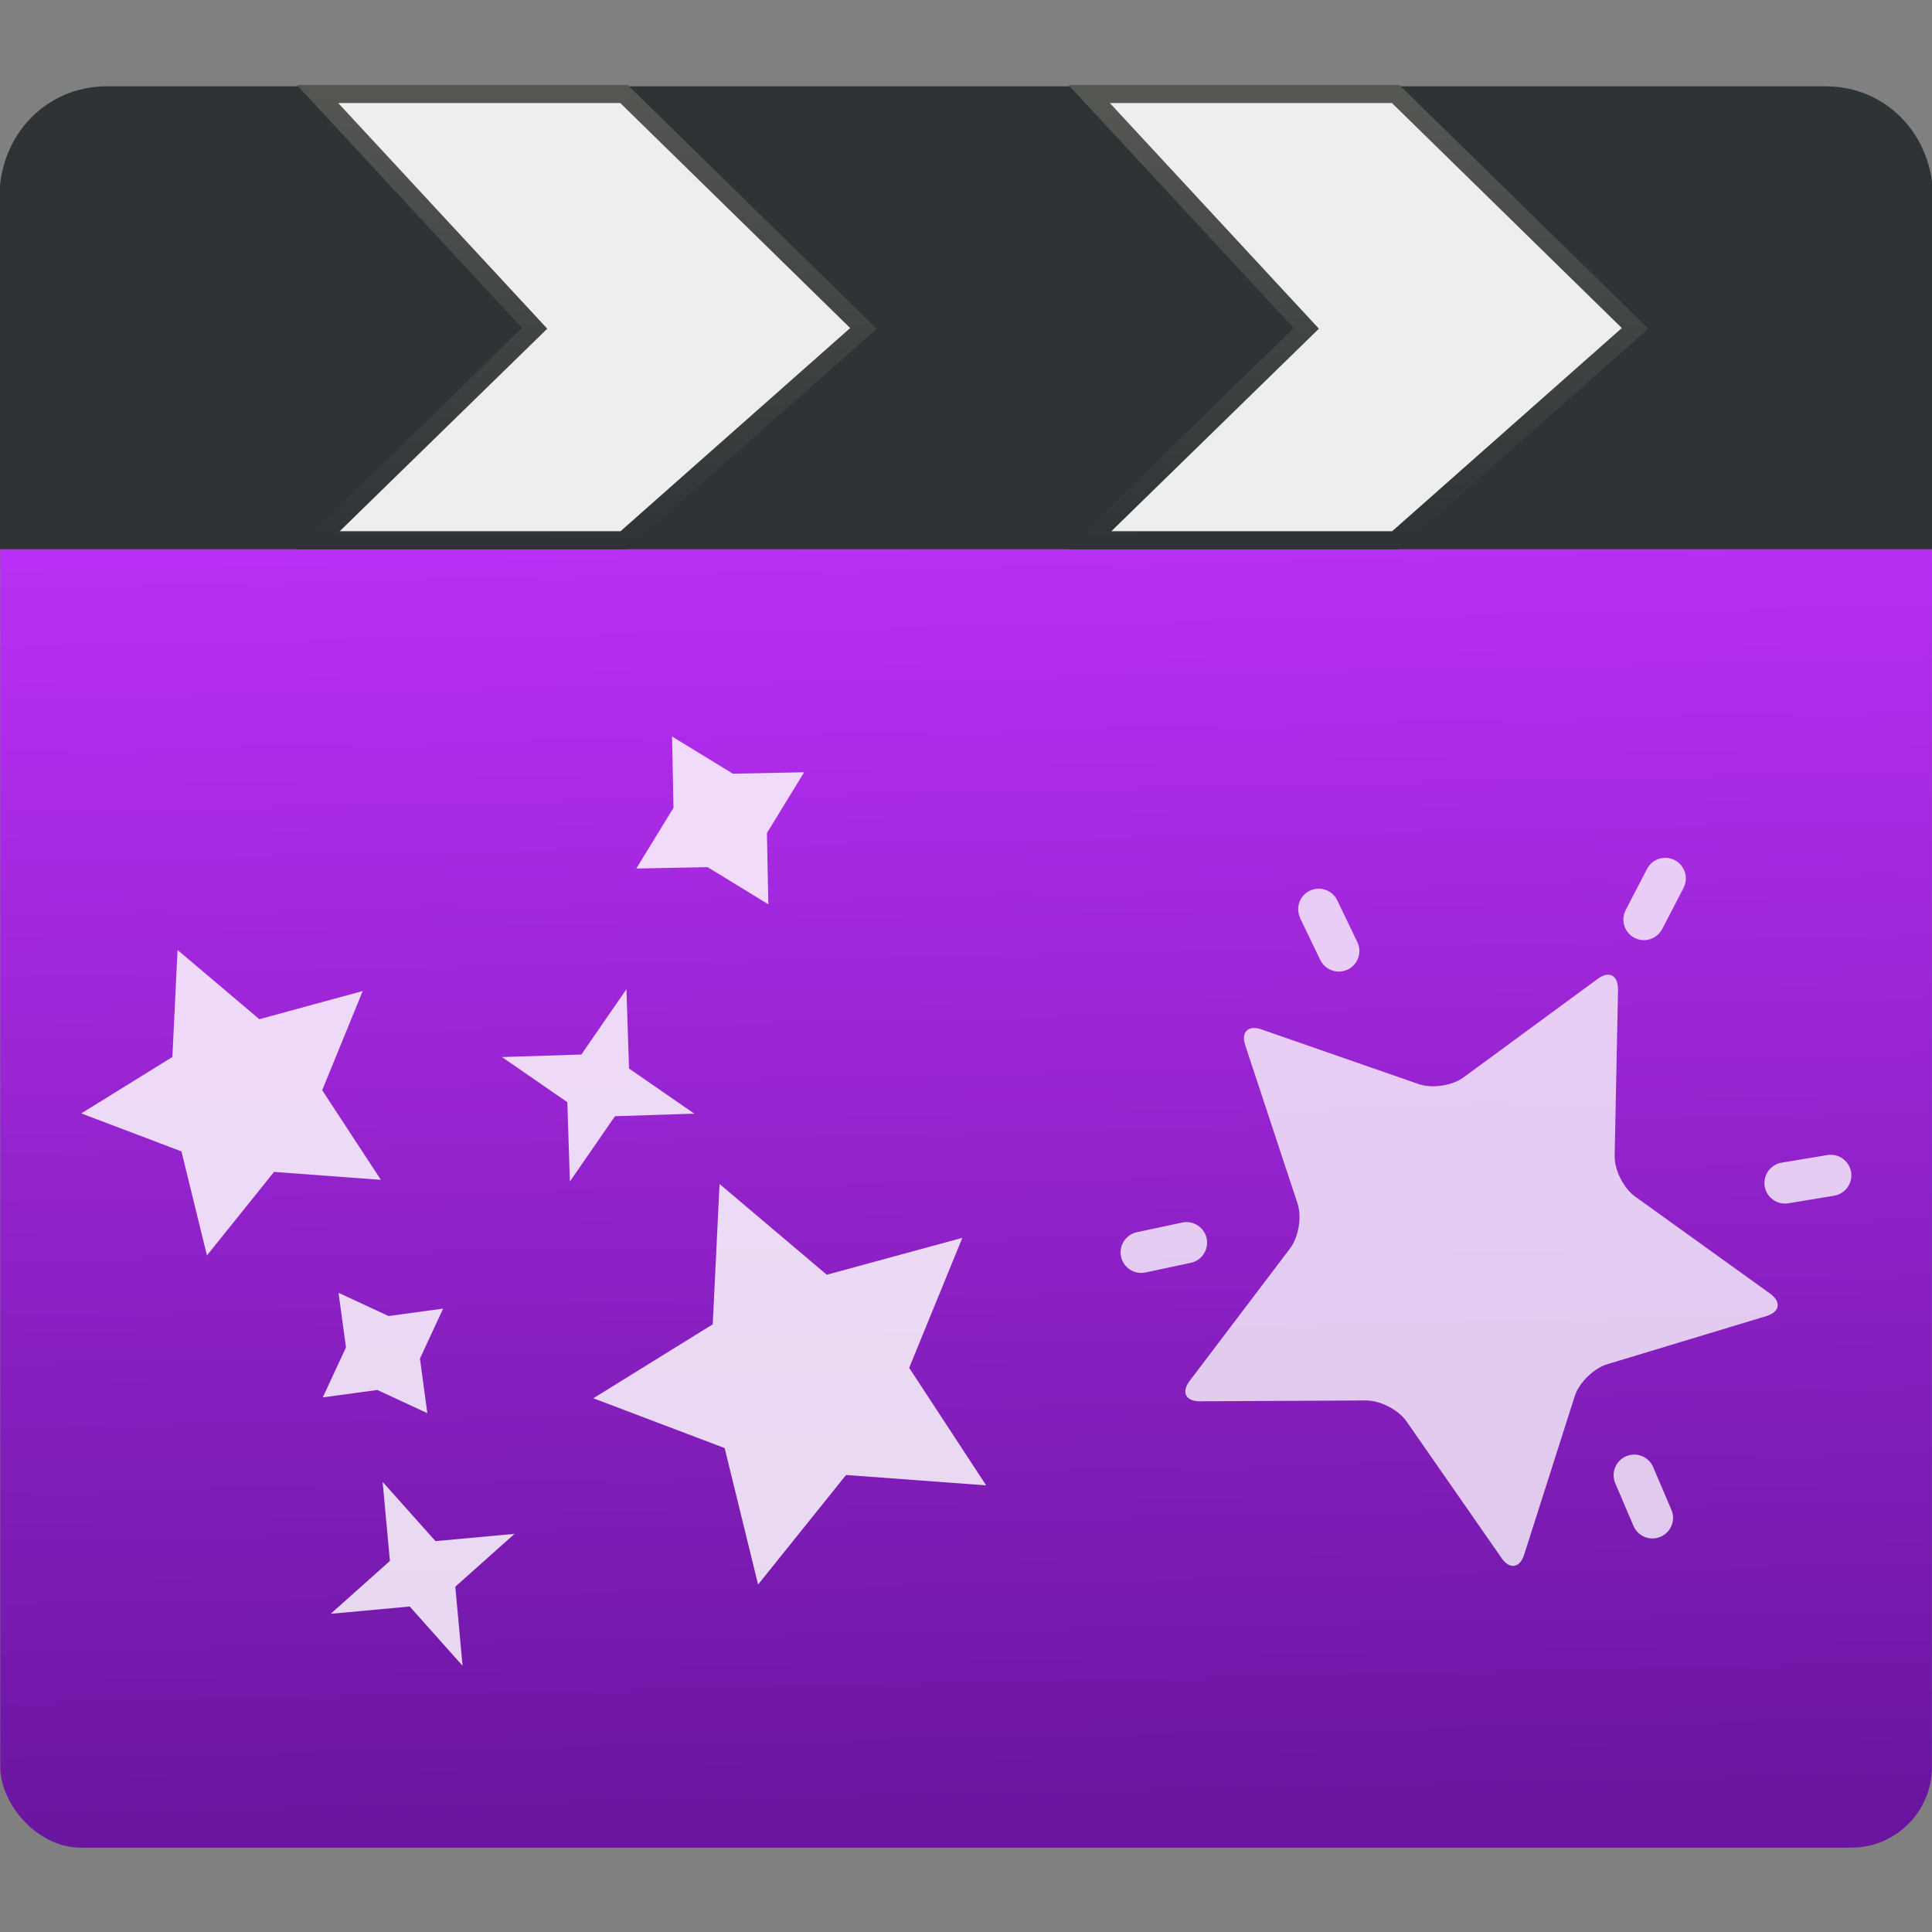 <svg xmlns="http://www.w3.org/2000/svg" xmlns:xlink="http://www.w3.org/1999/xlink" viewBox="0 0 48 48"><rect x="0" y="0" width="48" height="48" fill="#808080" stroke="none"/><defs><linearGradient gradientUnits="userSpaceOnUse" y2="2.054" x2="-1.682" y1="8.72" x1="-1.706" id="3" xlink:href="#4"/><linearGradient id="4"><stop stop-color="#2e3436"/><stop offset="1" stop-color="#555753"/></linearGradient><linearGradient gradientUnits="userSpaceOnUse" y2="2.264" x2="10.428" y1="8.666" x1="10.508" id="2" xlink:href="#4"/><linearGradient gradientTransform="matrix(.054 0 0 .054-37.54-80.21)" gradientUnits="userSpaceOnUse" y2="462.68" x2="72.29" y1="491.15" x1="72.85" id="0" xlink:href="#4"/><linearGradient gradientUnits="userSpaceOnUse" y2="8.699" x2="6.576" y1="27.421" x1="6.978" id="1"><stop stop-color="#69159f"/><stop offset="1" stop-color="#b92ff5"/></linearGradient></defs><g transform="matrix(1.714 0 0 1.714 15.789-1.488)" enable-background="new"><rect width="28" height="24.842" x="-9.208" y="2.808" fill="url(#1)" rx="1.169"/><g fill-rule="evenodd"><path d="m-7.664 2.119h24.912c.897 0 1.561.721 1.561 1.616v3.478 1.616h-28.03v-1.616-3.478c0-.895.664-1.616 1.561-1.616z" fill="url(#0)" stroke="url(#0)" stroke-linejoin="round" stroke-linecap="round" stroke-width=".025"/><g fill="#fff" fill-opacity=".916" stroke-width=".262"><path d="m6.576 8.699h4.442l3.471-3.071-3.471-3.397h-4.442l3.147 3.397z" stroke="url(#2)"/><path d="m-4.609 8.699h4.442l3.471-3.071-3.471-3.397h-4.442l3.147 3.397z" stroke="url(#3)"/></g></g><g fill="#fff"><g transform="matrix(.023-.01.01.023-8.774 15.567)"><path opacity=".83" d="m137.21 107.66l44.33-43.23-61.28-8.9-27.4-55.53-27.4 55.53-61.28 8.9 44.33 43.23-10.46 61.02 54.81-28.82 54.81 28.82z"/><path opacity=".83" d="m398.08 470.11l-13.73-80.03 58.14-56.66-80.35-11.68-35.93-72.82-35.94 72.82-80.34 11.68 58.13 56.66-13.72 80.03 71.87-37.79z"/><path opacity=".83" d="m427.82 34.527l-23.66-33.741-15.65 38.12-33.74 23.649 38.1 15.65 23.66 33.74 15.65-38.11 33.75-23.639z"/><path opacity=".83" d="m97.37 279.25l21.15 23.82 8.66-30.65 23.8-21.14-30.64-8.65-21.15-23.82-8.64 30.66-23.815 21.13z"/><path opacity=".83" d="m64.63 401.48l14.352 43.58 14.368-43.58 43.58-14.35-43.58-14.37-14.368-43.57-14.352 43.57-43.58 14.37z"/><path opacity=".83" d="m304.83 166.87l16.92-42.64-38.95 24.23-42.65-16.94 24.23 38.97-16.93 42.65 38.95-24.23 42.66 16.93z"/></g><path d="m14.24 15.209c.004-.205-.128-.274-.293-.152l-1.943 1.427c-.165.122-.459.166-.653.098l-2.277-.792c-.194-.068-.3.037-.235.232l.757 2.29c.065.195.016.488-.108.652l-1.456 1.921c-.124.164-.057.296.148.295l2.411-.012c.205 0 .469.136.586.305l1.377 1.98c.117.169.264.146.327-.049l.733-2.297c.062-.196.274-.404.471-.464l2.307-.698c.196-.059.221-.206.054-.326l-1.958-1.408c-.167-.12-.3-.386-.295-.591l.049-2.411" opacity=".766"/><path d="m15.191 13.739c.076-.146.019-.327-.127-.403-.146-.076-.326-.019-.402.127l-.309.596c-.076.146-.019.327.127.403.146.076.326.019.402-.127l.309-.596" opacity=".766"/><path d="m14.466 22.987c.065.152.24.222.392.157.152-.065.222-.24.157-.392l-.264-.618c-.065-.152-.24-.222-.392-.157-.152.065-.222.24-.157.392l.264.618" opacity=".766"/><path d="m17.374 18.2c.163-.027.273-.181.246-.343-.027-.163-.181-.273-.343-.246l-.663.11c-.163.027-.273.181-.246.343.027.163.181.273.343.246l.663-.11" opacity=".766"/><path d="m7.392 19.313c-.161.034-.32-.069-.354-.23-.034-.161.069-.32.23-.354l.657-.14c.161-.034.32.069.354.23.034.161-.069.32-.23.354l-.657.14" opacity=".766"/><path d="m9.635 14.177c-.071-.149-.009-.327.139-.398.149-.071.327-.009.398.14l.291.605c.072.149.009.327-.139.398-.149.071-.327.009-.399-.14l-.291-.605" opacity=".766"/></g></g></svg>